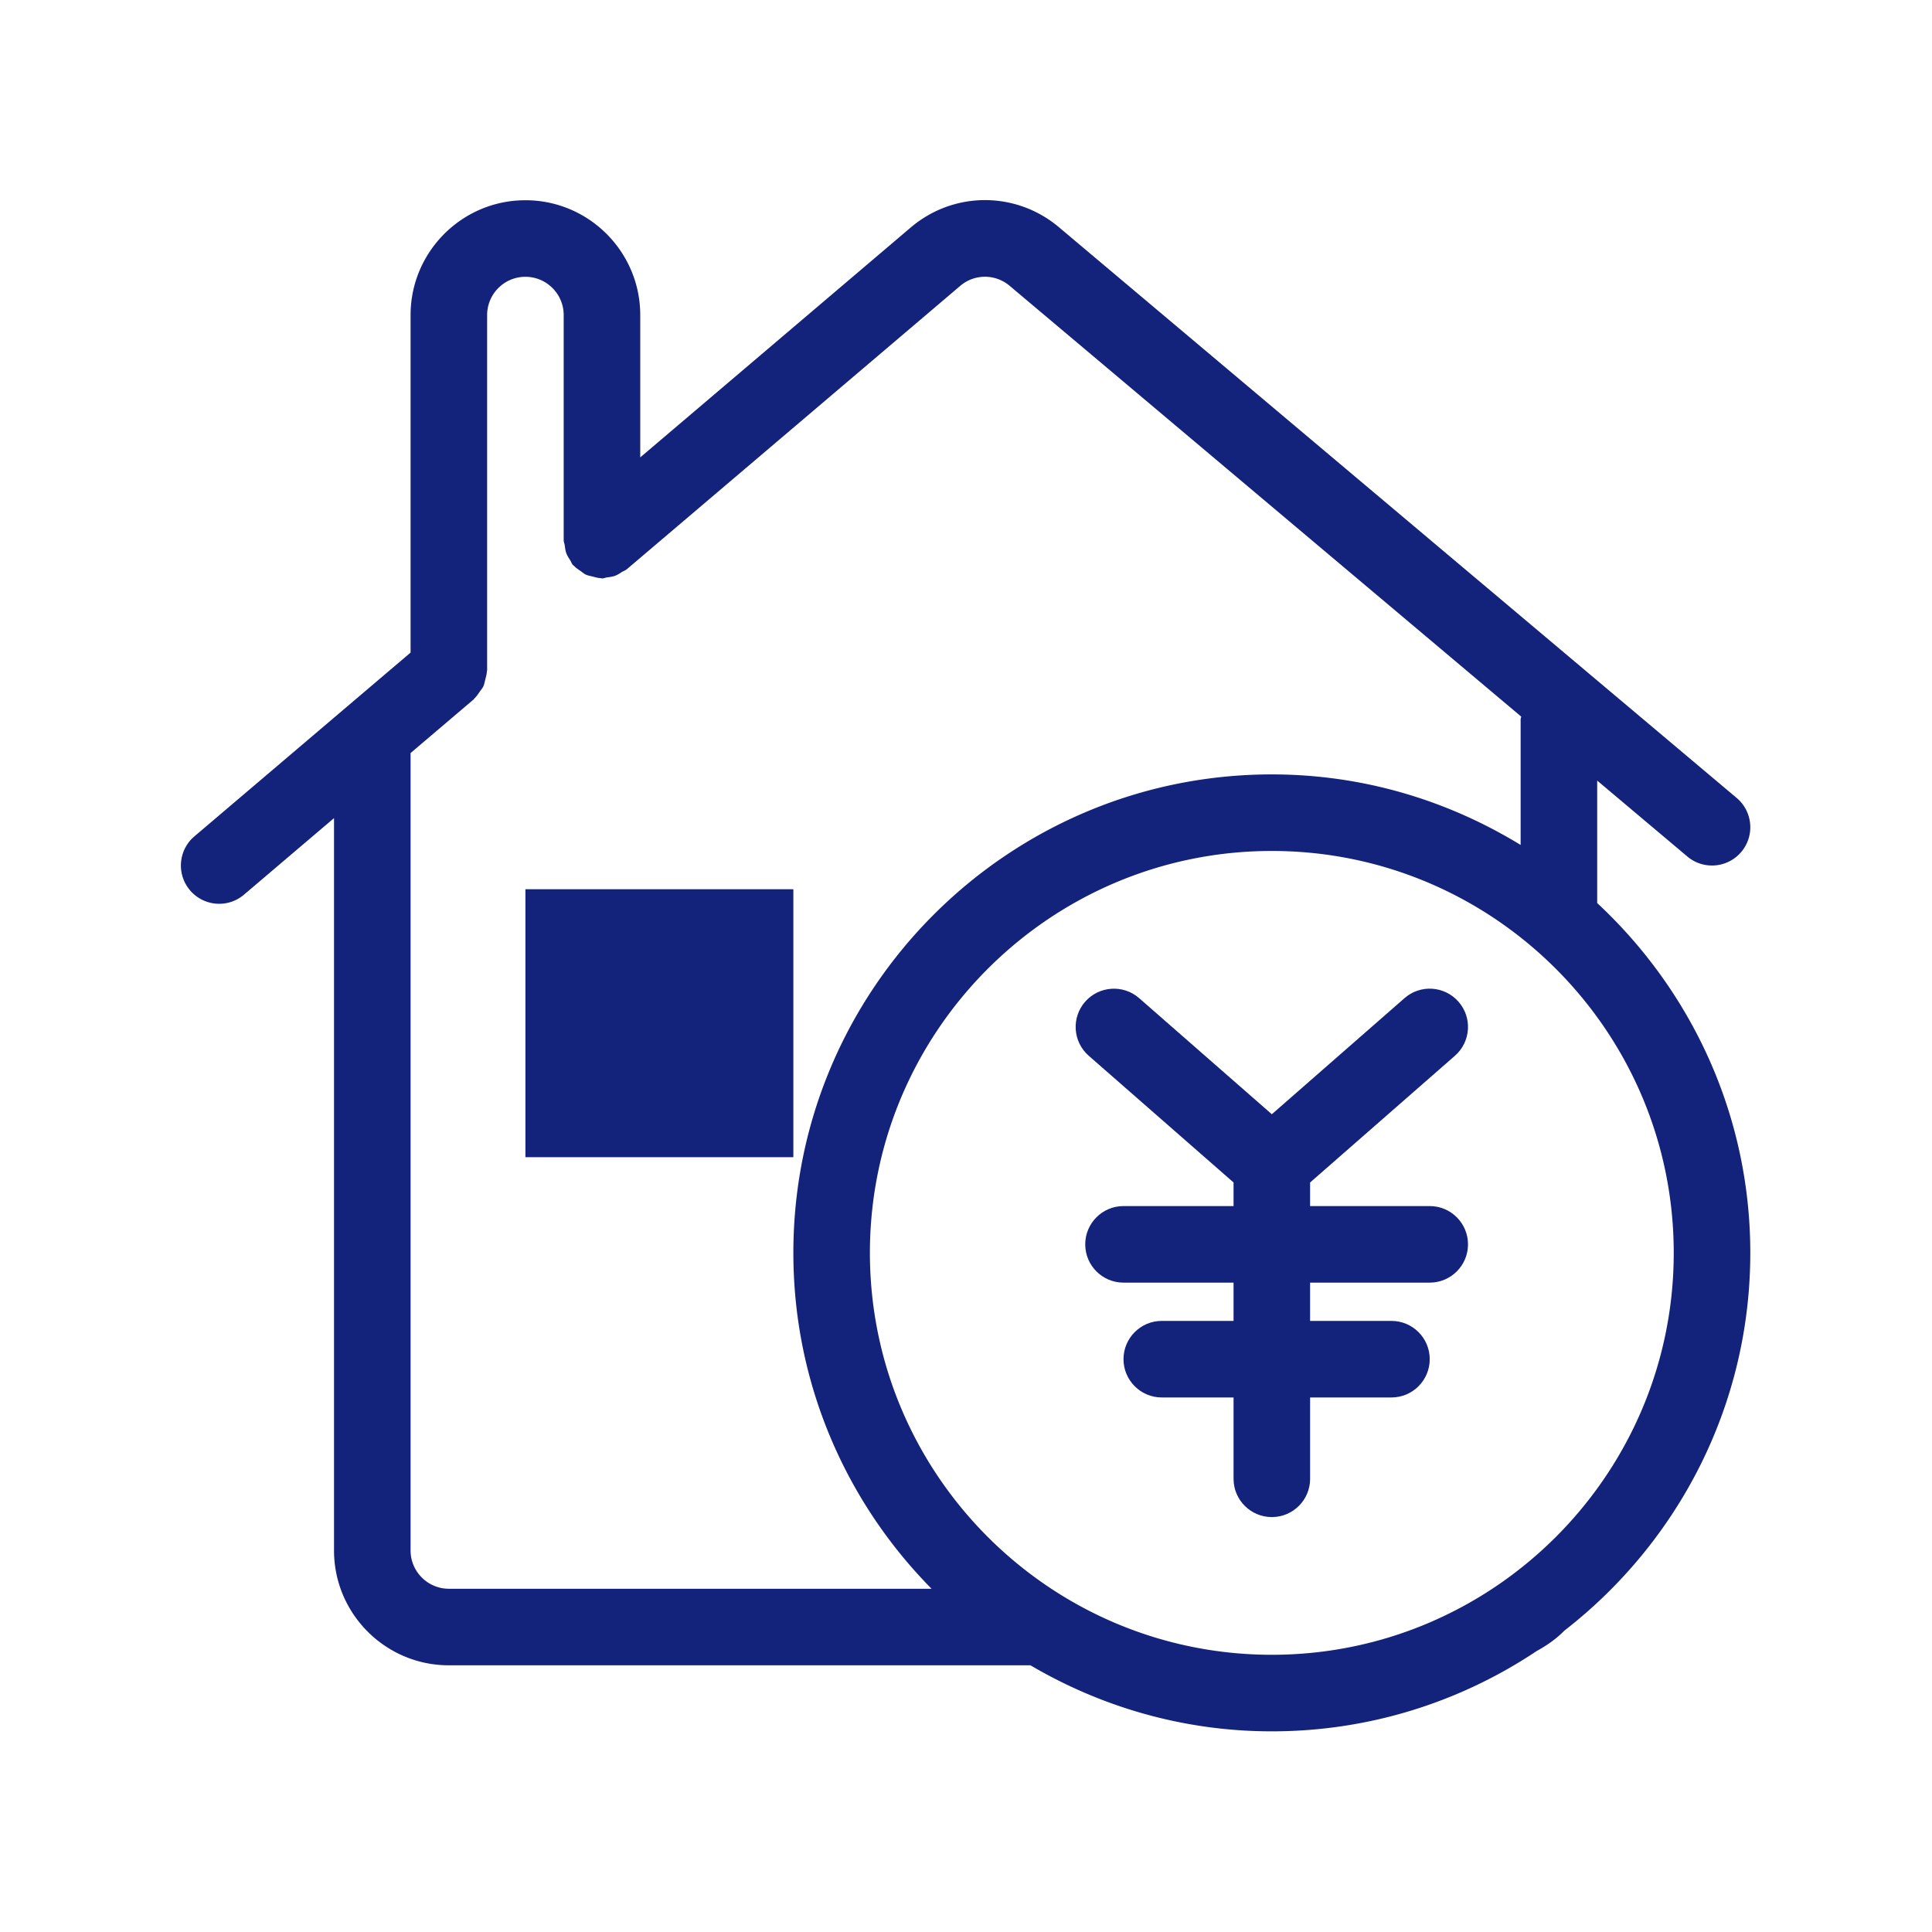 <?xml version="1.0" standalone="no"?><!DOCTYPE svg PUBLIC "-//W3C//DTD SVG 1.1//EN" "http://www.w3.org/Graphics/SVG/1.1/DTD/svg11.dtd"><svg t="1595592025872" class="icon" viewBox="0 0 1024 1024" version="1.1" xmlns="http://www.w3.org/2000/svg" p-id="16999" xmlns:xlink="http://www.w3.org/1999/xlink" width="200" height="200"><defs><style type="text/css"></style></defs><path d="M927.692 664.048c0-73.212-31.37-139.077-81.152-185.411V413.724l47.798 40.252a20.216 20.216 0 0 0 13.057 4.765 20.273 20.273 0 0 0 15.533-7.221c7.212-8.569 6.113-21.367-2.456-28.589l-359.199-302.486c-22.844-19.248-55.901-19.168-78.626 0.178L339.342 242.421v-75.429c0-33.562-27.302-60.864-60.864-60.864s-60.864 27.302-60.864 60.864v178.894l-114.576 97.4c-8.539 7.251-9.579 20.06-2.318 28.589 4.012 4.725 9.718 7.152 15.464 7.152 4.646 0 9.312-1.585 13.126-4.834l47.728-40.574v388.161c0 33.562 27.302 60.864 60.864 60.864h308.258c37.611 22.1 81.244 35.002 127.932 35.002 51.93 0 100.231-15.743 140.479-42.632 5.333-2.908 10.294-6.385 14.514-10.69 59.857-46.429 98.606-118.831 98.606-200.277zM217.615 821.783V399.128l33.424-28.414c0.211-0.178 0.29-0.438 0.491-0.625 1.088-0.999 1.861-2.224 2.71-3.438 0.681-0.977 1.477-1.856 1.967-2.917 0.507-1.088 0.667-2.295 0.975-3.478 0.361-1.403 0.79-2.75 0.847-4.194 0.011-0.282 0.162-0.518 0.162-0.801V166.994c0-11.184 9.103-20.288 20.288-20.288 11.184 0 20.288 9.103 20.288 20.288v119.291c0 0.989 0.426 1.838 0.563 2.789 0.197 1.413 0.338 2.787 0.838 4.147 0.509 1.384 1.303 2.546 2.088 3.769 0.503 0.794 0.72 1.696 1.346 2.431 0.179 0.211 0.438 0.291 0.625 0.492 0.998 1.086 2.219 1.856 3.431 2.704 0.983 0.685 1.869 1.486 2.938 1.979 1.066 0.496 2.246 0.649 3.402 0.954 1.431 0.375 2.809 0.81 4.283 0.865 0.272 0.011 0.501 0.156 0.775 0.156 0.959 0 1.782-0.418 2.706-0.546 1.45-0.196 2.86-0.345 4.253-0.859 1.365-0.504 2.509-1.291 3.718-2.063 0.803-0.509 1.715-0.731 2.459-1.366l176.737-150.208c7.569-6.449 18.594-6.459 26.202-0.049l271.135 228.326c-0.038 0.514-0.298 0.952-0.298 1.476v66.564c-38.482-23.562-83.538-37.397-131.871-37.397-139.836 0-253.599 113.763-253.599 253.6 0 69.328 28.016 132.197 73.255 178.022H237.902c-11.184 0-20.287-9.104-20.287-20.288z m243.455-157.735c0-117.458 95.565-213.023 213.023-213.023s213.023 95.565 213.023 213.023-95.565 213.023-213.023 213.023-213.023-95.565-213.023-213.023z" fill="#13227a" p-id="17000"></path><path d="M278.478 471.31h142.016v142.016H278.478zM757.782 639.243H694.382v-12.508l76.764-67.168c8.431-7.38 9.283-20.189 1.902-28.629-7.4-8.431-20.189-9.292-28.629-1.902l-70.325 61.533-70.325-61.533c-8.44-7.37-21.259-6.509-28.629 1.902-7.38 8.44-6.528 21.249 1.902 28.629l76.764 67.168v12.508h-58.328c-11.204 0-20.288 9.084-20.288 20.288s9.084 20.288 20.288 20.288h58.328v20.288h-38.04c-11.204 0-20.288 9.084-20.288 20.288s9.084 20.288 20.288 20.288h38.04v43.112c0 11.204 9.084 20.288 20.288 20.288 11.204 0 20.288-9.084 20.288-20.288v-43.112h43.112c11.204 0 20.288-9.084 20.288-20.288s-9.084-20.288-20.288-20.288H694.382v-20.288h63.4c11.204 0 20.288-9.084 20.288-20.288s-9.085-20.288-20.288-20.288z" fill="#13227a" p-id="17001"></path></svg>
